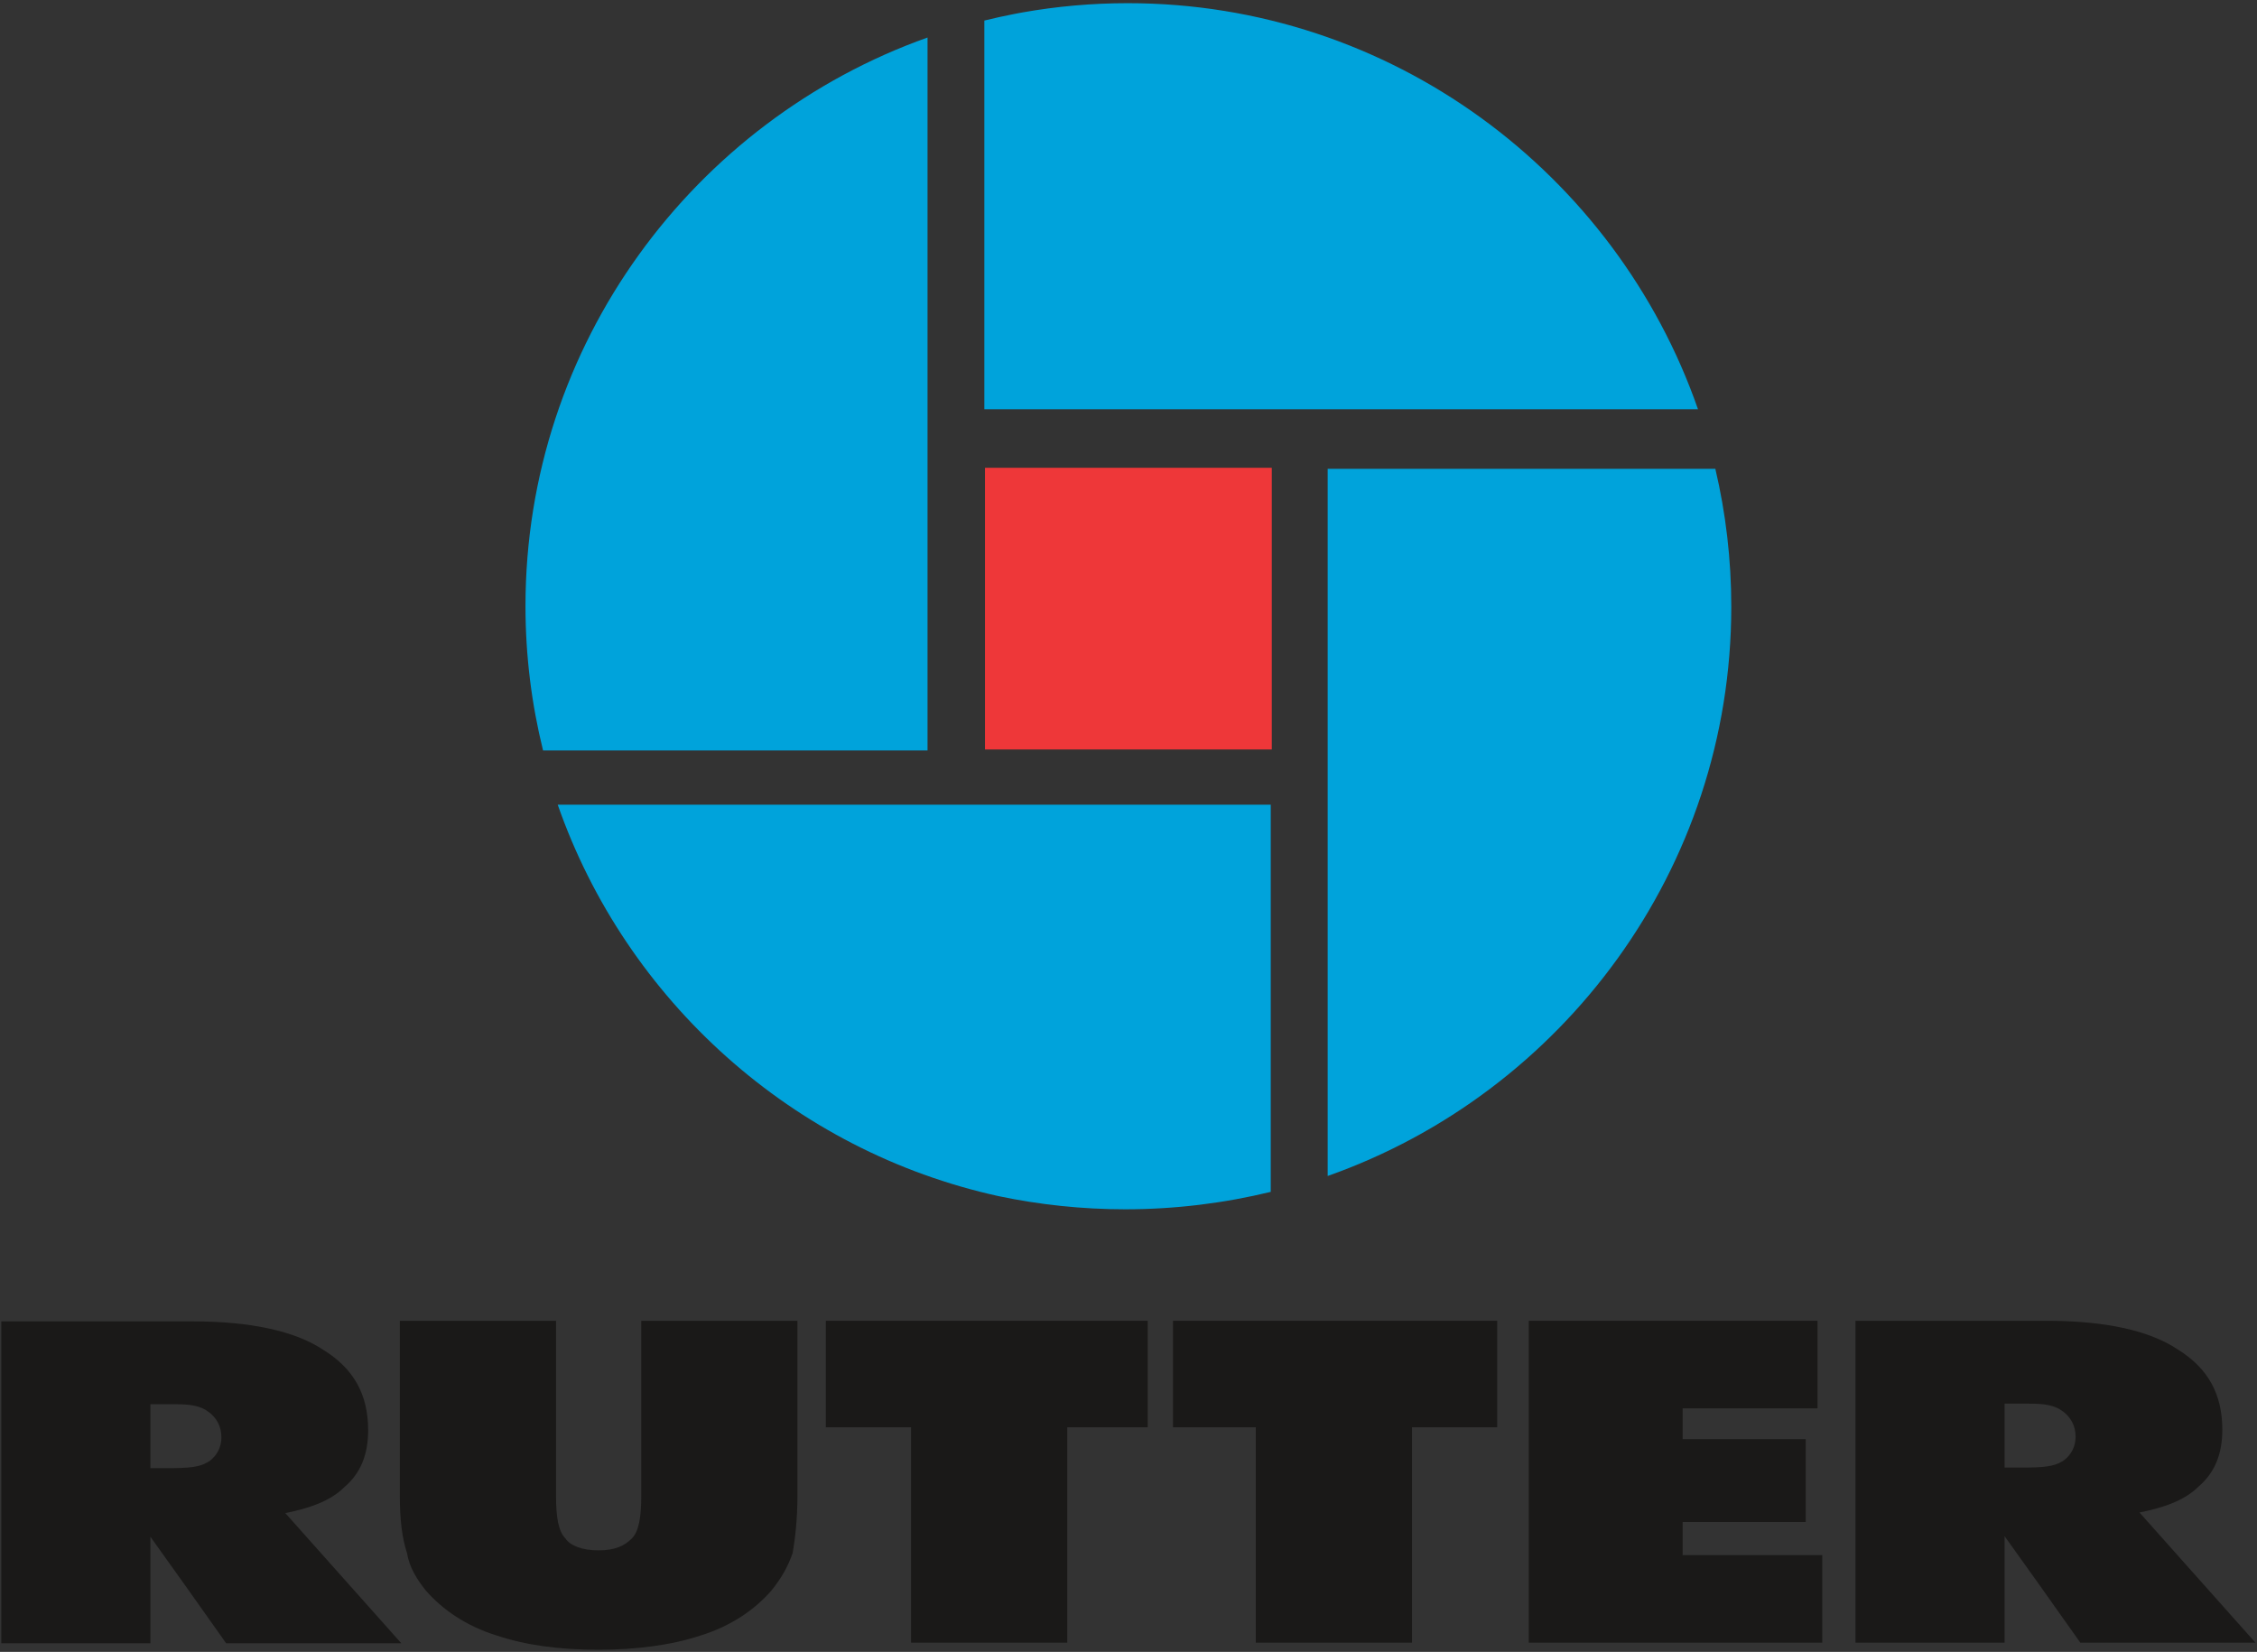 <?xml version="1.0" encoding="UTF-8" standalone="no"?>
<svg width="623px" height="456px" viewBox="0 0 623 456" version="1.1" xmlns="http://www.w3.org/2000/svg" xmlns:xlink="http://www.w3.org/1999/xlink" xmlns:sketch="http://www.bohemiancoding.com/sketch/ns">
    <rect x="0" y="0" width="623" height="456" fill="#333333" stroke="none"/>
    <title>rutter-logo</title>
    <description>Created with Sketch (http://www.bohemiancoding.com/sketch)</description>
    <defs></defs>
    <g id="Page-1" stroke="none" stroke-width="1" fill="none" fill-rule="evenodd" sketch:type="MSPage">
        <g id="Rutter_logo" sketch:type="MSLayerGroup" transform="translate(-86, -78)">
            <path d="M357.887,207.133 L437.051,207.133 L437.051,284.893 L357.887,284.893 L357.887,207.133 Z" id="Fill-1" fill="#EE3739" sketch:type="MSShapeGroup"></path>
            <path d="M357.711,190.975 L554.696,190.975 C532.039,125.835 469.983,78.877 397.293,78.877 C387.389,78.877 377.68,79.757 368.238,81.428 C368.003,81.476 367.762,81.519 367.524,81.561 C367.494,81.561 367.47,81.569 367.44,81.573 C367.236,81.611 367.029,81.653 366.821,81.693 C366.505,81.75 366.186,81.815 365.862,81.878 C363.119,82.411 360.408,83.007 357.711,83.672 L357.711,190.975" id="Fill-2" fill="#00A3DB" sketch:type="MSShapeGroup"></path>
            <path d="M559.486,207.417 L452.478,207.417 L452.478,402.629 C517.257,379.781 563.887,317.904 563.887,245.471 C563.887,232.386 562.363,219.648 559.486,207.417" id="Fill-3" fill="#00A3DB" sketch:type="MSShapeGroup"></path>
            <path d="M436.765,300.134 L239.946,300.134 C258.831,354.231 304.916,395.758 361.674,408.205 C372.957,410.567 384.635,411.828 396.6,411.828 C410.427,411.828 423.875,410.144 436.765,407.014 L436.765,300.134" id="Fill-4" fill="#00A3DB" sketch:type="MSShapeGroup"></path>
            <path d="M342.03,285.164 L342.03,88.356 C277.48,111.311 231.048,173.052 231.048,245.31 C231.048,259.041 232.74,272.386 235.901,285.164 L342.03,285.164" id="Fill-5" fill="#00A3DB" sketch:type="MSShapeGroup"></path>
            <path d="M196.361,490.951 L196.361,442.606 L239.482,442.606 L239.482,490.951 C239.482,496.833 240.137,500.75 242.097,502.714 C243.404,504.677 246.67,505.98 251.239,505.98 C255.815,505.98 258.43,504.677 260.387,502.714 C262.349,500.75 263.003,496.833 263.003,490.951 L263.003,442.606 L306.118,442.606 L306.118,490.951 C306.118,497.483 305.466,502.714 304.814,506.632 C303.509,510.55 301.547,513.817 298.933,517.081 C294.36,522.313 287.827,526.882 279.336,529.496 C271.494,532.111 261.694,533.414 251.239,533.414 C240.137,533.414 230.99,532.111 223.15,529.496 C214.657,526.882 208.124,522.313 203.55,517.081 C200.936,513.817 198.976,510.55 198.323,506.632 C197.017,502.714 196.361,497.483 196.361,490.951" id="Fill-6" fill="#1A1918" sketch:type="MSShapeGroup"></path>
            <path d="M337.48,531.46 L337.48,472.004 L313.957,472.004 L313.957,442.606 L402.808,442.606 L402.808,472.004 L380.598,472.004 L380.598,531.46 L337.48,531.46" id="Fill-7" fill="#1A1918" sketch:type="MSShapeGroup"></path>
            <path d="M432.639,531.46 L432.639,472.004 L409.773,472.004 L409.773,442.606 L499.276,442.606 L499.276,472.004 L475.752,472.004 L475.752,531.46 L432.639,531.46" id="Fill-8" fill="#1A1918" sketch:type="MSShapeGroup"></path>
            <path d="M507.99,531.46 L507.99,442.606 L587.693,442.606 L587.693,466.783 L550.458,466.783 L550.458,475.278 L584.428,475.278 L584.428,498.143 L550.458,498.143 L550.458,507.283 L589,507.283 L589,531.46 L507.99,531.46" id="Fill-9" fill="#1A1918" sketch:type="MSShapeGroup"></path>
            <path d="M655.657,481.152 C653.733,482.379 651.926,483.056 645.857,483.114 L639.326,483.114 L639.326,465.479 L645.857,465.479 C650.35,465.453 653.163,465.87 655.541,467.709 C657.405,469.152 658.927,471.352 658.927,474.619 C658.927,477.234 657.794,479.557 655.657,481.152 L655.657,481.152 Z M676.564,495.529 C683.099,494.217 688.979,492.264 692.896,488.336 C697.47,484.417 699.428,479.197 699.428,472.664 C699.428,462.865 695.511,455.672 687.02,450.451 C679.181,445.22 666.765,442.606 651.084,442.606 L598.171,442.606 L598.171,531.46 L639.326,531.46 L639.326,502.062 L649.126,515.779 L660.233,531.46 L708.576,531.46 L676.564,495.529 L676.564,495.529 Z" id="Fill-10" fill="#1A1918" sketch:type="MSShapeGroup"></path>
            <path d="M143.848,481.313 C141.924,482.54 140.116,483.216 134.048,483.275 L127.516,483.275 L127.516,465.64 L134.048,465.64 C138.538,465.613 141.351,466.029 143.729,467.87 C145.596,469.312 147.113,471.513 147.113,474.779 C147.113,477.394 145.986,479.716 143.848,481.313 L143.848,481.313 Z M164.753,495.69 C171.288,494.378 177.168,492.423 181.085,488.497 C185.661,484.579 187.619,479.358 187.619,472.823 C187.619,463.024 183.702,455.832 175.209,450.61 C167.369,445.382 154.956,442.767 139.275,442.767 L86.36,442.767 L86.36,531.62 L127.516,531.62 L127.516,502.223 L137.315,515.939 L148.422,531.62 L196.768,531.62 L164.753,495.69 L164.753,495.69 Z" id="Fill-11" fill="#1A1918" sketch:type="MSShapeGroup"></path>
            <path d="M0.5,-0.5 L792.5,-0.5 L792.5,611.5 L0.5,611.5 L0.5,-0.5 Z" id="Stroke-12" stroke="#FFFFFF" sketch:type="MSShapeGroup"></path>
        </g>
    </g>
</svg>